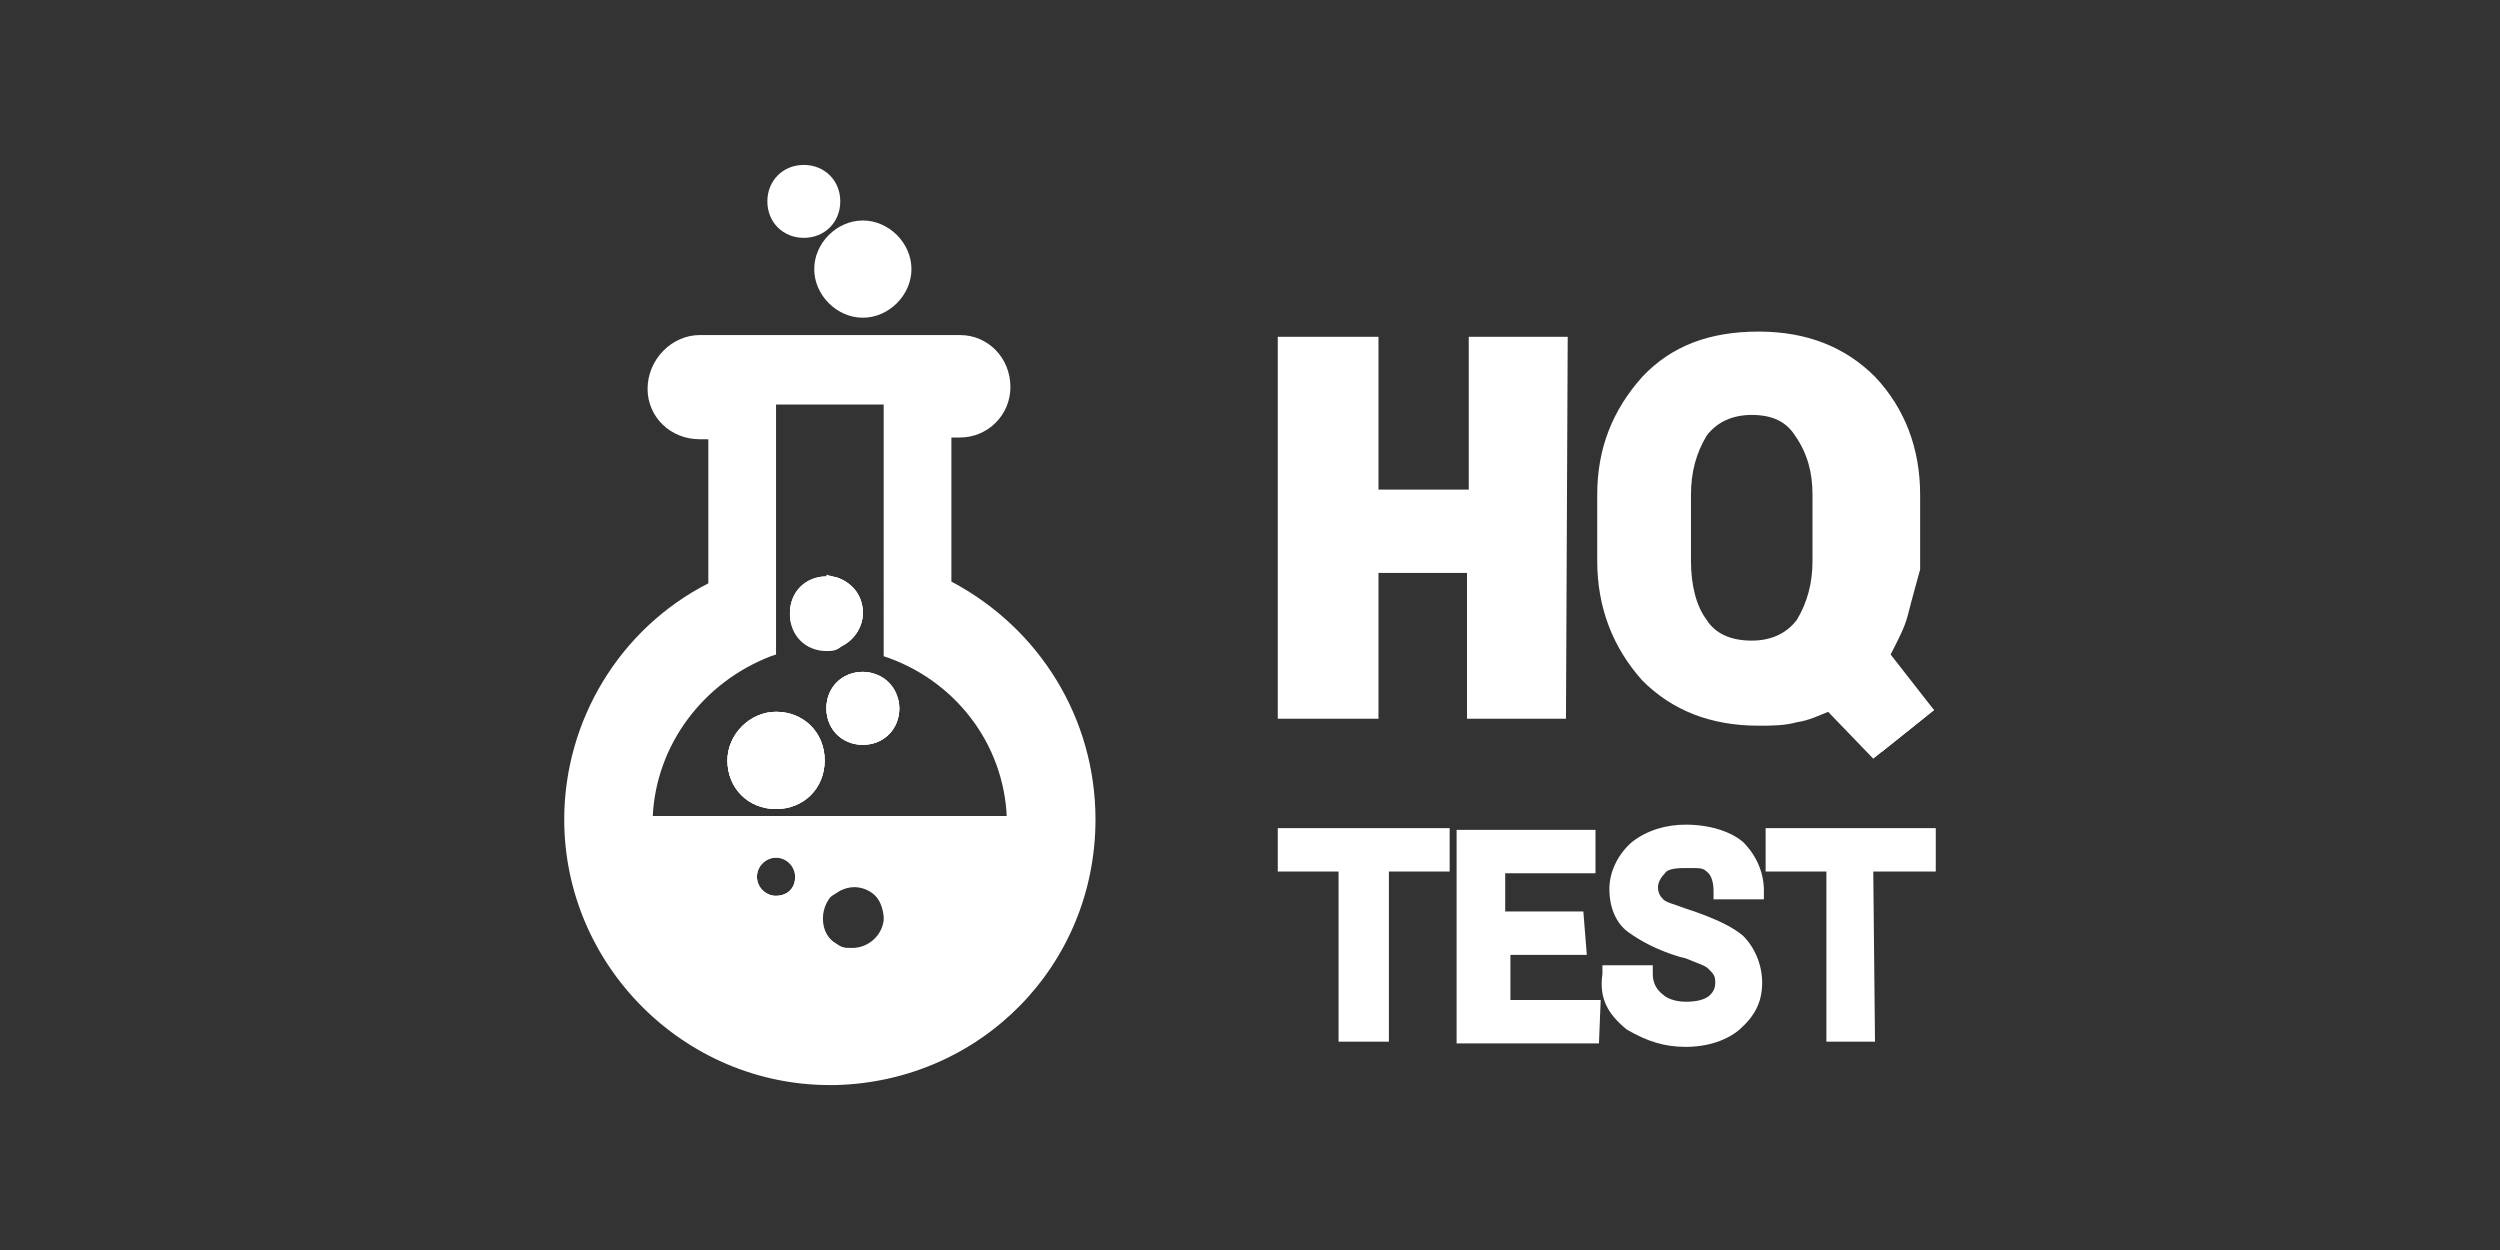 <svg id="Слой_1" xmlns="http://www.w3.org/2000/svg" viewBox="0 0 144 72"><rect x="0" y="0" width="144" height="72" fill="#333333" stroke="none"/><style>.st1{fill:#fff}</style><path class="st1" d="M89.7 40.9H85v-8.4h-6.1v8.4h-4.8v-21h4.8v8.8H85v-8.8h4.7v21z"/><path class="st1" d="M90.2 41.4h-5.7V33h-5.1v8.4h-5.8v-22h5.8v8.8h5.2v-8.8h5.7l-.1 22zm-4.7-1h3.8v-20h-3.8v8.8h-7.1v-8.8h-3.9v20h3.9V32h7.1v8.4zM109.8 32.3c0 1-.1 2-.4 2.9s-.7 1.7-1.1 2.5l3.1 3.2-3 2.4-2.9-3c-.6.3-1.2.6-2 .7-.7.2-1.4.2-2.2.2-2.7 0-4.8-.8-6.4-2.5s-2.5-3.8-2.5-6.4v-3.8c0-2.6.9-4.7 2.5-6.4 1.6-1.7 3.7-2.5 6.4-2.5 2.6 0 4.8.8 6.4 2.5s2.5 3.8 2.5 6.4v3.8h-.4zm-4.9-3.8c0-1.5-.4-2.7-1-3.7s-1.7-1.4-2.9-1.4c-1.3 0-2.3.5-2.9 1.4-.7 1-1 2.2-1 3.7v3.8c0 1.5.4 2.8 1 3.7.7 1 1.7 1.4 2.9 1.4s2.3-.5 2.9-1.4c.7-1 1-2.2 1-3.7v-3.8z"/><path class="st1" d="M107.9 43.7l-2.6-2.7c-.5.2-1.1.5-1.8.6-.7.2-1.5.2-2.2.2-2.8 0-5-.9-6.7-2.6-1.7-1.9-2.6-4.2-2.6-6.9v-3.8c0-2.7.9-4.9 2.6-6.8 1.7-1.8 3.9-2.6 6.7-2.6 2.8 0 5 .9 6.7 2.6 1.7 1.8 2.6 4.1 2.6 6.8v4.3s-.5 1.8-.7 2.6c-.2.8-.6 1.5-1 2.3l2.5 3.2-3.5 2.8zm-2.4-4l2.9 3 2.3-1.8-3-3.1.2-.3c.5-.8.8-1.6 1.1-2.4.2-.8.4-1.7.4-2.7v-.5h.3v-3.3c0-2.4-.8-4.4-2.3-6s-3.5-2.4-6-2.4c-2.6 0-4.5.8-6 2.4-1.6 1.7-2.3 3.6-2.3 6v3.8c0 2.4.8 4.4 2.3 6s3.5 2.4 6 2.4c.7 0 1.5 0 2.1-.2.8-.1 1.4-.4 1.9-.7l.1-.2zm-4.6-1.8c-1.5 0-2.6-.5-3.3-1.6-.7-1-1.1-2.4-1.1-4v-3.8c0-1.5.4-2.8 1.1-4 .8-1.1 1.9-1.6 3.3-1.6 1.5 0 2.6.5 3.3 1.6.8 1.1 1.1 2.4 1.1 4v3.8c0 1.5-.4 2.8-1.1 4-.7 1.1-1.9 1.6-3.3 1.6zm0-14c-1.1 0-2 .4-2.6 1.2-.6 1-.9 2.1-.9 3.4v3.8c0 1.4.3 2.6.9 3.4.5.8 1.4 1.2 2.6 1.2 1.1 0 2-.4 2.6-1.2.6-1 .9-2.1.9-3.4v-3.8c0-1.3-.3-2.4-1-3.4-.5-.8-1.3-1.2-2.5-1.2z"/><g><path class="st1" d="M44.7 41.5c-1.2 0-2.3 1-2.3 2.3s1 2.3 2.3 2.3 2.3-1 2.3-2.3-1-2.3-2.3-2.3zm2.9-7.7c-.9 0-1.6.7-1.6 1.6 0 .9.7 1.6 1.6 1.6.2 0 .4 0 .5-.1v-3c-.2-.1-.3-.1-.5-.1z"/><path class="st1" d="M44.7 46.6c-1.6 0-2.8-1.2-2.8-2.8 0-1.5 1.3-2.8 2.8-2.8 1.6 0 2.8 1.2 2.8 2.8 0 1.6-1.2 2.8-2.8 2.8zm0-4.6c-1 0-1.8.8-1.8 1.8s.8 1.8 1.8 1.8 1.8-.8 1.8-1.8-.8-1.8-1.8-1.8zm2.9-4.5c-1.2 0-2.1-.9-2.1-2.1s.9-2.1 2.1-2.1c.2 0 .4 0 .7.2l.3.1v3.5l-.1.1c-.3.3-.6.3-.9.3zm0-3.2c-.6 0-1.1.5-1.1 1.1s.5 1.1 1.1 1.1v-2.2z"/><path class="st1" d="M54.3 33.8v-9.1h1c1.3 0 2.4-1.1 2.4-2.4 0-1.4-1.1-2.5-2.4-2.5h-7.5v3h3.6v14.6c4.1 1.5 7.1 5.5 7.1 10.1h.1c0 5.8-4.6 10.6-10.4 10.7h-.1v-3.3c-.7-.4-1.2-1.1-1.2-2 0-.8.5-1.6 1.2-2v-3.4h-11c0-4.6 3-8.6 7.1-10.1V22.8H48v-3h-7.7c-1.3 0-2.5 1.2-2.5 2.6 0 1.3 1.1 2.4 2.5 2.4h1v9.1c-4.9 2.4-8.3 7.5-8.3 13.3C33 55.4 39.6 62 47.8 62h.3c8-.2 14.5-6.7 14.5-14.8 0-5.9-3.3-10.9-8.3-13.4zm-9.6 18.3c-.9 0-1.6-.7-1.6-1.6 0-.9.7-1.6 1.6-1.6s1.6.7 1.6 1.6c0 1-.7 1.6-1.6 1.6z"/><path class="st1" d="M47.8 62.5c-8.4 0-15.3-6.9-15.3-15.3 0-5.7 3.2-11 8.3-13.6v-8.3h-.5c-1.7 0-3-1.3-3-2.9 0-1.7 1.4-3.1 3-3.1h15c1.6 0 2.9 1.3 2.9 3 0 1.6-1.3 2.9-2.9 2.9h-.5v8.3c5.1 2.7 8.3 7.9 8.3 13.7 0 8.4-6.6 15.1-15 15.3h-.3zm-7.5-42.2c-1 0-2 1-2 2.1 0 1 .9 1.9 2 1.9h1.5v9.9l-.3.1c-4.9 2.4-8 7.4-8 12.9 0 7.9 6.4 14.3 14.3 14.3h.3c7.8-.2 14-6.5 14-14.3 0-5.5-3.1-10.5-8-13l-.3-.1v-9.9h1.5c1 0 1.9-.9 1.9-1.9 0-1.1-.9-2-1.9-2h-6.8v2h3.4v14.8c4.1 1.6 6.9 5.6 7.1 9.9h.1v.5c0 6.1-4.9 11.1-10.9 11.2h-.6v-3.5c-.8-.5-1.2-1.4-1.2-2.3 0-.9.5-1.7 1.2-2.3V48h-11v-.5c0-4.6 2.8-8.7 7.1-10.4V22.3h3.6v-2h-7zM37.6 47h11v4.2l-.3.1c-.6.3-.9 1-.9 1.6 0 .7.3 1.2.9 1.6l.3.1v3.1c5.1-.3 9.2-4.5 9.5-9.7H58v-.5c0-4.3-2.7-8.1-6.8-9.6l-.3-.1V23.3h-6.2v14.4l-.3.1c-3.9 1.5-6.6 5.1-6.8 9.2zm7.1 5.6c-1.2 0-2.1-.9-2.1-2.1s.9-2.1 2.1-2.1 2.1.9 2.1 2.1c0 1.2-.9 2.1-2.1 2.1zm0-3.2c-.6 0-1.1.5-1.1 1.1s.5 1.1 1.1 1.1c.5 0 1.1-.3 1.1-1.1 0-.6-.5-1.1-1.1-1.1z"/><path class="st1" d="M48.1 36.8v-3c.6.2 1.1.8 1.1 1.5s-.4 1.3-1.1 1.5z"/><path class="st1" d="M47.6 37.5v-4.4l.7.2c.8.3 1.4 1.1 1.4 2s-.6 1.7-1.5 2l-.6.2zm1-2.6v.9c.1-.1.1-.3.1-.5s0-.3-.1-.4zM48.1 40.8c0-.9.7-1.6 1.6-1.6s1.6.7 1.6 1.6-.7 1.6-1.6 1.6-1.6-.6-1.6-1.6z"/><path class="st1" d="M49.7 42.9c-1.2 0-2.1-.9-2.1-2.1 0-1.2.9-2.1 2.1-2.1s2.1.9 2.1 2.1-.9 2.1-2.1 2.1zm0-3.2c-.6 0-1.1.5-1.1 1.1 0 .8.6 1.1 1.1 1.1.6 0 1.1-.5 1.1-1.1s-.5-1.1-1.1-1.1zM58.6 47.5c0 5.8-4.6 10.6-10.4 10.7h-.1v-3.3c.3.2.7.3 1.1.3 1.2 0 2.2-.9 2.3-2.2V52.7c-.1-1.2-1.1-2.1-2.3-2.1-.4 0-.8.1-1.1.3v-3.4h10.5z"/><path class="st1" d="M48.1 58.7h-.5V54l.8.5c.2.1.5.2.8.2 1 0 1.7-.7 1.8-1.7v-.2c-.1-1-.9-1.7-1.8-1.7-.3 0-.6.1-.8.2l-.8.5V47h11.5v.5c0 6.1-4.9 11.1-11 11.2zm.5-3.1v2c5.1-.3 9.2-4.5 9.5-9.7h-9.5v2.2c.2 0 .4-.1.6-.1 1.5 0 2.7 1.1 2.8 2.6v.3c-.1 1.6-1.3 2.7-2.8 2.7-.2.1-.4.1-.6 0zM47 43.8c0 1.3-1 2.3-2.3 2.3s-2.3-1-2.3-2.3c0-1.2 1-2.3 2.3-2.3s2.3 1 2.3 2.3z"/><path class="st1" d="M44.7 46.6c-1.6 0-2.8-1.2-2.8-2.8 0-1.5 1.3-2.8 2.8-2.8 1.6 0 2.8 1.2 2.8 2.8 0 1.6-1.2 2.8-2.8 2.8zm0-4.6c-1 0-1.8.8-1.8 1.8s.8 1.8 1.8 1.8 1.8-.8 1.8-1.8-.8-1.8-1.8-1.8zM49.2 35.3c0 .7-.5 1.3-1.1 1.5-.2.1-.3.1-.5.1-.9 0-1.6-.7-1.6-1.6s.7-1.6 1.6-1.6c.2 0 .4 0 .5.1.7.2 1.1.8 1.1 1.5z"/><path class="st1" d="M47.6 37.4c-1.2 0-2.1-.9-2.1-2.1 0-1.2.9-2.1 2.1-2.1.2 0 .5 0 .7.1.8.3 1.4 1 1.4 2 0 .9-.6 1.7-1.4 2-.3.1-.5.1-.7.1zm0-3.2c-.6 0-1.1.5-1.1 1.1s.5 1.1 1.1 1.1h.3c.4-.2.8-.5.8-1.1 0-.5-.3-.9-.7-1l-.2-.1h-.2zm.2 0z"/><g><path class="st1" d="M51.3 40.8c0 .9-.7 1.6-1.6 1.6s-1.6-.7-1.6-1.6.7-1.6 1.6-1.6 1.6.8 1.6 1.6z"/><path class="st1" d="M49.7 42.9c-1.2 0-2.1-.9-2.1-2.1 0-1.2.9-2.1 2.1-2.1 1.1 0 2.1 1 2.1 2.1 0 1.2-.9 2.1-2.1 2.1zm0-3.2c-.6 0-1.1.5-1.1 1.1s.5 1.1 1.1 1.1 1.1-.5 1.1-1.1c0-.5-.5-1.1-1.1-1.1z"/></g><g><path class="st1" d="M47 43.8c0 1.3-1 2.3-2.3 2.3s-2.3-1-2.3-2.3c0-1.2 1-2.3 2.3-2.3s2.3 1 2.3 2.3z"/><path class="st1" d="M44.7 46.6c-1.6 0-2.8-1.2-2.8-2.8 0-1.5 1.3-2.8 2.8-2.8 1.6 0 2.8 1.2 2.8 2.8 0 1.6-1.2 2.8-2.8 2.8zm0-4.6c-1 0-1.8.8-1.8 1.8s.8 1.8 1.8 1.8 1.8-.8 1.8-1.8-.8-1.8-1.8-1.8z"/></g><g><circle class="st1" cx="49.7" cy="15.5" r="2.3"/><path class="st1" d="M49.7 18.3c-1.5 0-2.8-1.3-2.8-2.8s1.3-2.8 2.8-2.8 2.8 1.3 2.8 2.8-1.3 2.8-2.8 2.8zm0-4.6c-1 0-1.8.8-1.8 1.8s.8 1.8 1.8 1.8 1.8-.8 1.8-1.8-.8-1.8-1.8-1.8z"/></g><g><path class="st1" d="M51.3 40.8c0 .9-.7 1.6-1.6 1.6s-1.6-.7-1.6-1.6.7-1.6 1.6-1.6 1.6.8 1.6 1.6z"/><path class="st1" d="M49.7 42.9c-1.2 0-2.1-.9-2.1-2.1 0-1.2.9-2.1 2.1-2.1 1.1 0 2.1 1 2.1 2.1 0 1.2-.9 2.1-2.1 2.1zm0-3.2c-.6 0-1.1.5-1.1 1.1s.5 1.1 1.1 1.1 1.1-.5 1.1-1.1c0-.5-.5-1.1-1.1-1.1z"/></g><g><path class="st1" d="M37.2 47.5c0 5.9 4.8 10.7 10.7 10.7h.3c5.8-.1 10.4-4.9 10.4-10.7H37.2zm7.5 4.6c-.9 0-1.6-.7-1.6-1.6 0-.9.7-1.6 1.6-1.6s1.6.7 1.6 1.6c0 1-.7 1.6-1.6 1.6zm6.7.9c-.1 1.2-1.1 2.1-2.3 2.1-.4 0-.8-.1-1.1-.3-.7-.4-1.2-1.1-1.2-2 0-.8.5-1.6 1.2-2 .3-.2.7-.3 1.1-.3 1.2 0 2.2.9 2.3 2.2v.1c.1 0 .1.2 0 .2z"/><path class="st1" d="M47.9 58.7c-6.2 0-11.2-5-11.2-11.2V47h22.4v.5c0 6.1-4.9 11.1-10.9 11.2h-.3zM37.7 48c.3 5.4 4.7 9.7 10.2 9.7h.3c5.3-.1 9.6-4.4 9.9-9.7H37.7zm11.4 7.6c-.5 0-1-.1-1.4-.4-.9-.5-1.4-1.4-1.4-2.4s.6-1.9 1.5-2.4c.3-.2.8-.4 1.3-.4 1.5 0 2.6 1.1 2.8 2.6.1.1.1.2.1.3s0 .2-.1.3c-.2 1.4-1.4 2.4-2.8 2.4zm0-4.6c-.3 0-.6.1-.8.2-.6.3-1 1-1 1.6 0 .7.3 1.2.9 1.6.2.2.5.2.9.2.9 0 1.7-.7 1.8-1.6v-.2c-.1-1.1-.8-1.8-1.8-1.8zm-4.4 1.6c-1.2 0-2.1-.9-2.1-2.1s.9-2.1 2.1-2.1 2.1.9 2.1 2.1c0 1.2-.9 2.1-2.1 2.1zm0-3.2c-.6 0-1.1.5-1.1 1.1s.5 1.1 1.1 1.1c.5 0 1.1-.3 1.1-1.1 0-.6-.5-1.1-1.1-1.1z"/></g><g><path class="st1" d="M49.2 35.3c0 .7-.5 1.3-1.1 1.5-.2.1-.3.1-.5.1-.9 0-1.6-.7-1.6-1.6s.7-1.6 1.6-1.6c.2 0 .4 0 .5.1.7.2 1.1.8 1.1 1.5z"/><path class="st1" d="M47.6 37.4c-1.2 0-2.1-.9-2.1-2.1 0-1.2.9-2.1 2.1-2.1.2 0 .5 0 .7.1.8.3 1.4 1 1.4 2 0 .9-.6 1.7-1.4 2-.3.1-.5.1-.7.1zm0-3.2c-.6 0-1.1.5-1.1 1.1s.5 1.1 1.1 1.1h.3c.4-.2.8-.5.8-1.1 0-.5-.3-.9-.7-1l-.2-.1h-.2zm.2 0z"/></g><g><circle class="st1" cx="46.3" cy="11.6" r="1.6"/><path class="st1" d="M46.3 13.7c-1.2 0-2.1-.9-2.1-2.1s.9-2.1 2.1-2.1c1.2 0 2.1.9 2.1 2.1s-.9 2.1-2.1 2.1zm0-3.2c-.6 0-1.1.5-1.1 1.1s.5 1.1 1.1 1.1 1.1-.5 1.1-1.1-.5-1.1-1.1-1.1z"/></g></g><g><path class="st1" d="M83 49.7h-3.5v9.8h-1.9v-9.8h-3.5v-1.5H83v1.5z"/><path class="st1" d="M80 60h-2.9v-9.8h-3.5v-2.5h9.9v2.5H80V60zm-1.9-1h.9v-9.8h3.5v-.5h-7.9v.5h3.5V59zM90.8 54.5h-4.4v3.6h5.2v1.5h-7.2V48.3h7v1.5h-5.2V53h4.5l.1 1.5z"/><path class="st1" d="M92.1 60.1h-8.2V47.8h8v2.5h-5.2v2.2h4.5l.2 2.5H87v2.6h5.2l-.1 2.5zm-7.2-1h6.2v-.5h-5.2V54h4.4v-.5h-4.5v-4.2H91v-.5h-6l-.1 10.3z"/><g><path class="st1" d="M99.3 56.6c0-.5-.1-.8-.5-1.2s-.9-.5-1.9-.8c-1.2-.4-2.1-.8-2.8-1.3-.7-.5-.9-1.3-.9-2.1 0-.9.4-1.7 1.1-2.3.7-.5 1.7-.9 2.8-.9 1.2 0 2.3.3 2.9.9.7.7 1.1 1.5 1.1 2.4h-1.9c0-.5-.1-1.1-.5-1.5s-.9-.3-1.6-.3-1.2.1-1.5.4c-.3.3-.5.7-.5 1.2 0 .4.1.8.5 1.1.4.3 1.1.5 1.9.8 1.2.4 2.1.8 2.7 1.3.5.5.9 1.3.9 2.3s-.4 1.7-1.1 2.3c-.7.5-1.7.8-2.9.8s-2.1-.3-3.1-.9c-.9-.7-1.3-1.5-1.2-2.7h1.9c0 .7.3 1.2.7 1.6.4.4 1.1.5 1.7.5.7 0 1.2-.1 1.6-.4.3-.2.6-.6.6-1.2z"/><path class="st1" d="M97.1 60.3c-1.2 0-2.2-.3-3.4-1-1.1-.9-1.6-1.8-1.4-3.2v-.5h2.9v.5c0 .5.2.9.6 1.2.2.2.7.4 1.3.4.6 0 1-.1 1.3-.3.1-.1.4-.3.4-.8 0-.4-.1-.5-.4-.8-.2-.2-.6-.3-1.3-.6l-.4-.1c-1.3-.4-2.2-.9-2.9-1.4-.7-.5-1.1-1.4-1.1-2.5 0-1 .5-2 1.3-2.7.9-.7 2-1 3.1-1 1.4 0 2.6.4 3.3 1 .8.8 1.2 1.8 1.2 2.8v.5h-2.9v-.5c0-.4-.1-.9-.4-1.1-.2-.2-.4-.2-.9-.2H97c-.6 0-1 .1-1.1.3-.2.2-.4.5-.4.8 0 .3.1.5.3.7.2.2.7.3 1.2.5l.6.2c1.4.5 2.2.9 2.8 1.4.7.7 1.1 1.7 1.1 2.7 0 1.1-.4 1.9-1.3 2.7-.7.6-1.8 1-3.1 1zm-3.8-3.7c0 .7.4 1.3 1 1.8.9.6 1.8.8 2.8.8s2-.3 2.6-.7c.6-.5.9-1.1.9-1.9 0-.8-.3-1.5-.8-1.9s-1.3-.8-2.5-1.2l-.6-.2c-.6-.2-1.1-.4-1.5-.7-.5-.3-.7-.9-.7-1.5s.2-1.1.6-1.6c.5-.5 1.2-.5 1.9-.5h.3c.6 0 1.1 0 1.6.5.3.3.5.8.6 1.4h.9c-.1-.5-.4-1.1-.9-1.5-.3-.6-1.3-.9-2.4-.9-.9 0-1.8.3-2.5.8-.6.5-.9 1.2-.9 1.9 0 .8.2 1.4.7 1.7.6.4 1.4.8 2.7 1.2l.4.1c.8.2 1.3.4 1.7.8.5.5.6.9.6 1.6s-.3 1.3-.8 1.6c-.4.3-1 .5-1.9.5s-1.6-.2-2.1-.6c-.4-.4-.7-.9-.8-1.5h-.9z"/></g><g><path class="st1" d="M111 49.7h-3.5v9.8h-1.8v-9.8h-3.5v-1.5h8.9l-.1 1.5z"/><path class="st1" d="M108 60h-2.8v-9.8h-3.5v-2.5h9.8v2.5h-3.6l.1 9.8zm-1.8-1h.8v-9.8h3.5v-.5h-7.9v.5h3.5l.1 9.8z"/></g></g></svg>